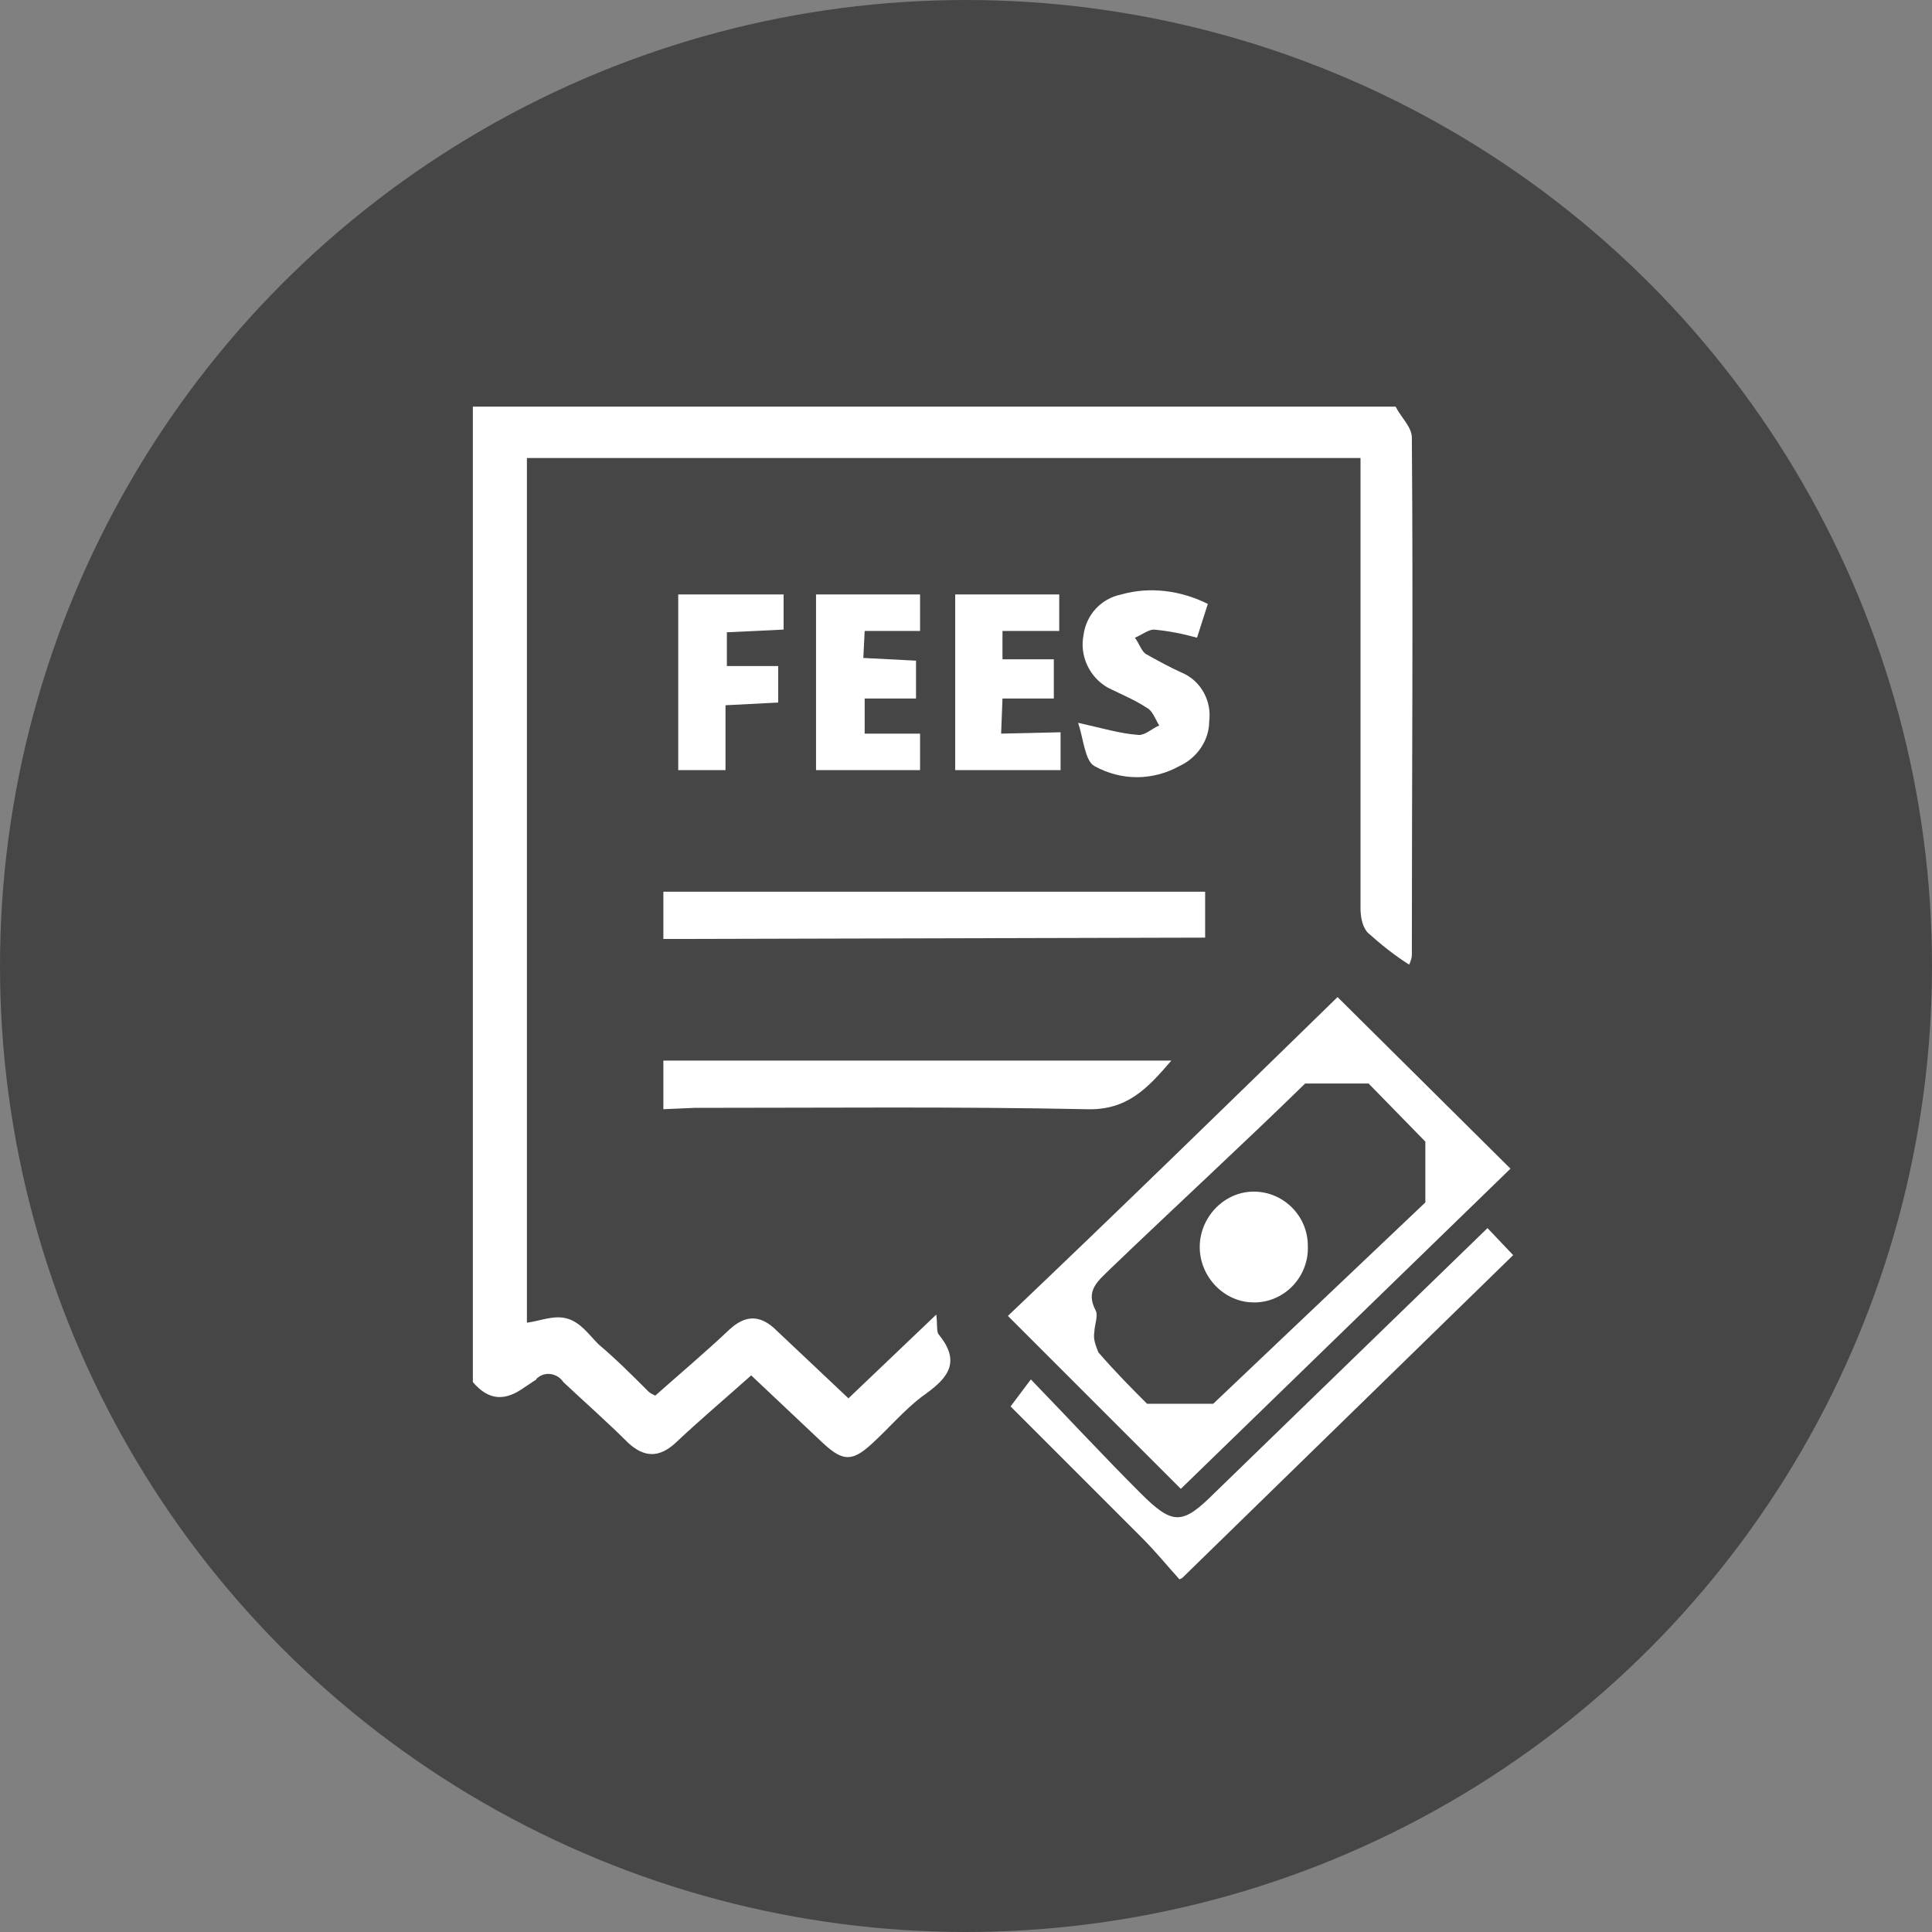 <?xml version="1.0" encoding="utf-8"?>
<!-- Generator: Adobe Illustrator 23.0.5, SVG Export Plug-In . SVG Version: 6.00 Build 0)  -->
<svg version="1.1" id="Layer_1" xmlns="http://www.w3.org/2000/svg" xmlns:xlink="http://www.w3.org/1999/xlink" x="0px" y="0px"
	 viewBox="0 0 143 143" style="enable-background:new 0 0 143 143;" xml:space="preserve">
<rect x="0" y="0" width="143" height="143" fill="#808080" stroke="none"/>
<style type="text/css">
	.st0{fill:#464646;}
	.st1{fill:#FFFFFF;}
</style>
<title>2</title>
<circle class="st0" cx="71.5" cy="71.5" r="71.5"/>
<g>
	<path class="st1" d="M103.3,30.1c0.4,0.8,1.2,1.5,1.2,2.3c0.1,12.8,0,25.5,0,38.3c0,0.2-0.1,0.5-0.2,0.7c-1.1-0.7-2.1-1.5-3.1-2.4
		c-0.4-0.5-0.5-1.2-0.5-1.8c0-10.3,0-20.7,0-31v-2.3H39v64c0.9-0.1,2-0.6,3-0.3s1.6,1.2,2.3,1.9c1.3,1.1,2.5,2.3,3.7,3.5
		c0.1,0.1,0.3,0.2,0.5,0.3c1.8-1.6,3.7-3.2,5.5-4.9c1.2-1.1,2.3-1.1,3.5,0.1c1.7,1.6,3.5,3.3,5.3,5l6.5-6.2c0.1,0.8,0,1.3,0.2,1.5
		c1.8,2.2,0.4,3.4-1.3,4.6c-1.3,1-2.4,2.3-3.6,3.4c-1.5,1.4-2.2,1.4-3.7,0l-5.3-5c-1.9,1.7-3.8,3.3-5.6,5c-1.2,1.1-2.3,1.1-3.5,0
		c-1.5-1.5-3.2-3-4.8-4.5c-0.4-0.6-1.2-0.8-1.8-0.4c-0.1,0.1-0.2,0.1-0.2,0.2c-0.3,0.2-0.6,0.4-0.9,0.6c-1.4,1-2.6,1-3.8-0.4V30.1
		H103.3z"/>
	<path class="st1" d="M87.3,116.9c-0.9-1-1.8-2.1-2.8-3.1c-3.2-3.2-6.4-6.4-9.7-9.7l1.5-2c2.8,2.9,5.4,5.7,8.1,8.4
		c2.4,2.4,3.1,2.4,5.5,0c6.7-6.5,13.5-13.1,20.2-19.6l1.9,2l-24.5,23.9L87.3,116.9z"/>
	<path class="st1" d="M99,73.8l12.8,12.7l-24.4,23.7L74.6,97.4C82.7,89.7,90.9,81.7,99,73.8z M96.6,80.2c-4.5,4.4-9.5,9-14.4,13.7
		c-0.9,0.9-1.9,1.6-1.1,3.1c0.2,0.4-0.1,1.1-0.1,1.6c-0.1,0.5,0.1,1,0.3,1.5c1.3,1.5,2.6,2.8,3.6,3.8h4.9L105.5,89v-4.5l-4.2-4.3
		H96.6z"/>
	<path class="st1" d="M49.1,69.5V66h40.1v3.4L49.1,69.5L49.1,69.5z"/>
	<path class="st1" d="M49.1,82.1v-3.6h37.6c-1.8,2.1-3.3,3.7-6.3,3.6c-9.6-0.2-19.3-0.1-29-0.1L49.1,82.1L49.1,82.1z"/>
	<path class="st1" d="M88.6,47.2c-1.1-0.3-2.1-0.5-3.2-0.6c-0.4,0-0.9,0.4-1.4,0.6c0.3,0.4,0.5,1,0.8,1.2c0.9,0.5,1.8,1,2.7,1.4
		c1.4,0.6,2.2,2.1,2,3.6c0,1.4-0.9,2.7-2.2,3.3c-2,1.1-4.3,1.1-6.3,0c-0.7-0.4-0.8-2-1.2-3.2c1.8,0.4,3.1,0.8,4.5,0.9
		c0.5,0,1-0.5,1.5-0.7c-0.3-0.5-0.5-1.1-0.9-1.3c-0.9-0.6-1.9-1-2.9-1.5c-1.4-0.8-2.1-2.4-1.8-3.9c0.2-1.5,1.3-2.7,2.8-3
		c2.1-0.6,4.4-0.3,6.4,0.7L88.6,47.2z"/>
	<path class="st1" d="M78.5,54.2V57h-7.8V44h7.7v2.7h-4.2v2.1H78v2.9h-3.8l-0.1,2.6L78.5,54.2z"/>
	<path class="st1" d="M68.1,46.7H64l-0.1,2l3.9,0.2v2.8H64v2.6h4.1V57h-7.7V44h7.7L68.1,46.7z"/>
	<path class="st1" d="M50.2,44H58v2.6l-4.2,0.2v2.5h3.8V52l-3.9,0.2V57h-3.5V44z"/>
	<path class="st1" d="M96.8,92.2c0.1,2.2-1.6,4.1-3.8,4.2c-0.1,0-0.2,0-0.2,0c-2.2,0-4-1.9-4-4.1s1.8-4.1,4-4.1
		C95,88.2,96.8,90,96.8,92.2L96.8,92.2z"/>
</g>
</svg>
